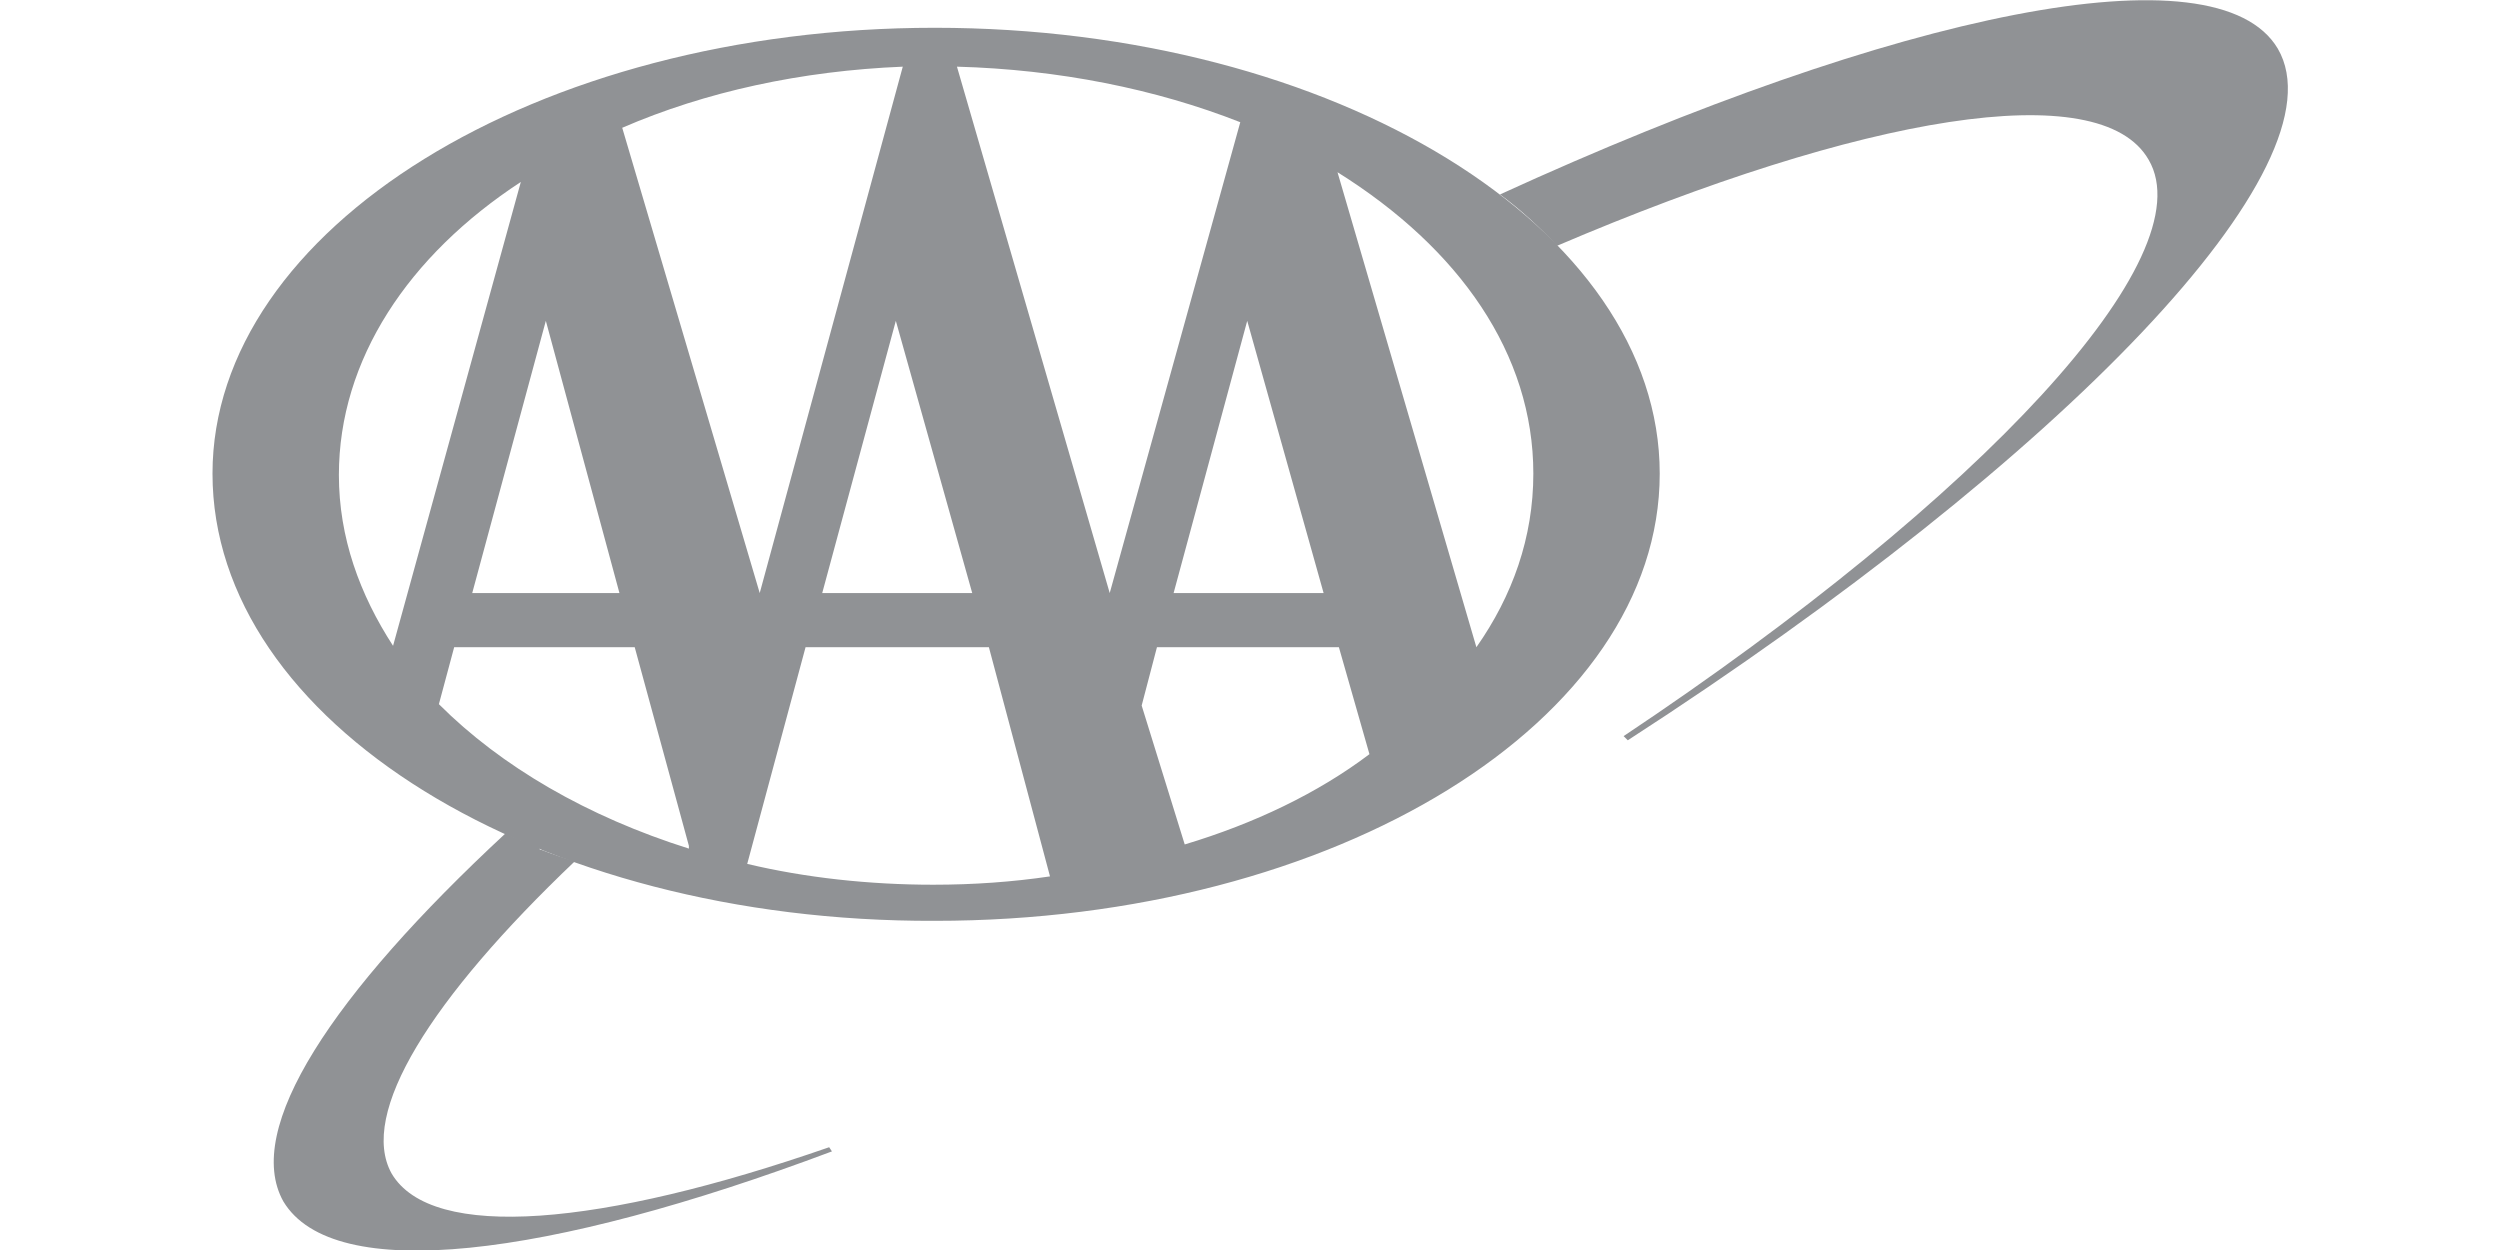 <svg version="1.1" xmlns="http://www.w3.org/2000/svg" xmlns:xlink="http://www.w3.org/1999/xlink"
	 viewBox="0 0 180 90" width="180" height="90" xml:space="preserve">
<path fill="#909295" d="M164,3.5C159.6-3.9,136.6,0.9,108,14c1.5,1.1,2.9,2.4,4.1,3.7c22-9.4,39.1-12.3,42.6-6.2
	c4.1,7-12,24.3-37.8,41.5l0.3,0.3C148.6,33,168.9,11.9,164,3.5L164,3.5L164,3.5z"/>
<path fill="#909295" d="M28.2,84.5C25.8,80.2,31,71.9,41.4,62l0,0c-0.8-0.2-1.6-0.5-2.4-0.8c-0.2,0-0.2-0.2-0.2-0.2
	c-0.8-0.3-1.6-0.6-2.4-1C23.9,71.6,17.5,81.3,20.4,86.5c3.6,6,19,4.1,39.5-3.6l-0.2-0.3C43.3,88.3,31.1,89.4,28.2,84.5L28.2,84.5
	L28.2,84.5z"/>
<path fill="#909295" d="M15.3,34.1C15.3,16.5,38.6,2,67.3,2c28.8,0,52.2,14.4,52.2,32.1c0,17.8-23.3,32.2-52.2,32.2
	C38.6,66.4,15.3,52,15.3,34.1L15.3,34.1L15.3,34.1L15.3,34.1z M44.8,9.2l9.9,33.5l0,0L65,4.8C57.7,5.1,50.8,6.6,44.8,9.2L44.8,9.2
	L44.8,9.2L44.8,9.2z M64.5,23.1l-5.3,19.6H70L64.5,23.1L64.5,23.1L64.5,23.1z M79.9,42.7l9.4-33.9C83.2,6.4,76.2,5,68.9,4.8
	L79.9,42.7L79.9,42.7L79.9,42.7L79.9,42.7z M44.6,42.7l-5.3-19.6l-5.3,19.6H44.6L44.6,42.7L44.6,42.7z M106.3,46.6
	c2.6-3.7,4.1-7.9,4.1-12.5c0-8.6-5.3-16.2-14.1-21.7L106.3,46.6L106.3,46.6L106.3,46.6z M95.3,42.7l-5.5-19.6l-5.3,19.6H95.3
	L95.3,42.7L95.3,42.7z M96.4,46.6H83.3l-1.1,4.2l3.1,10c5-1.5,9.6-3.7,13.3-6.5L96.4,46.6L96.4,46.6L96.4,46.6z M49.6,60.9
	l-3.9-14.3h-13l-1.1,4.1c4.5,4.5,10.7,8.1,18,10.4L49.6,60.9L49.6,60.9L49.6,60.9z M71.2,46.6H58l-4.2,15.6c4.2,1,8.8,1.5,13.4,1.5
	c2.9,0,5.7-0.2,8.4-0.6L71.2,46.6L71.2,46.6L71.2,46.6z M37.5,13.1c-8.1,5.3-13.1,12.8-13.1,21.1c0,4.5,1.5,8.6,3.9,12.3L37.5,13.1
	L37.5,13.1z"/>
</svg>
